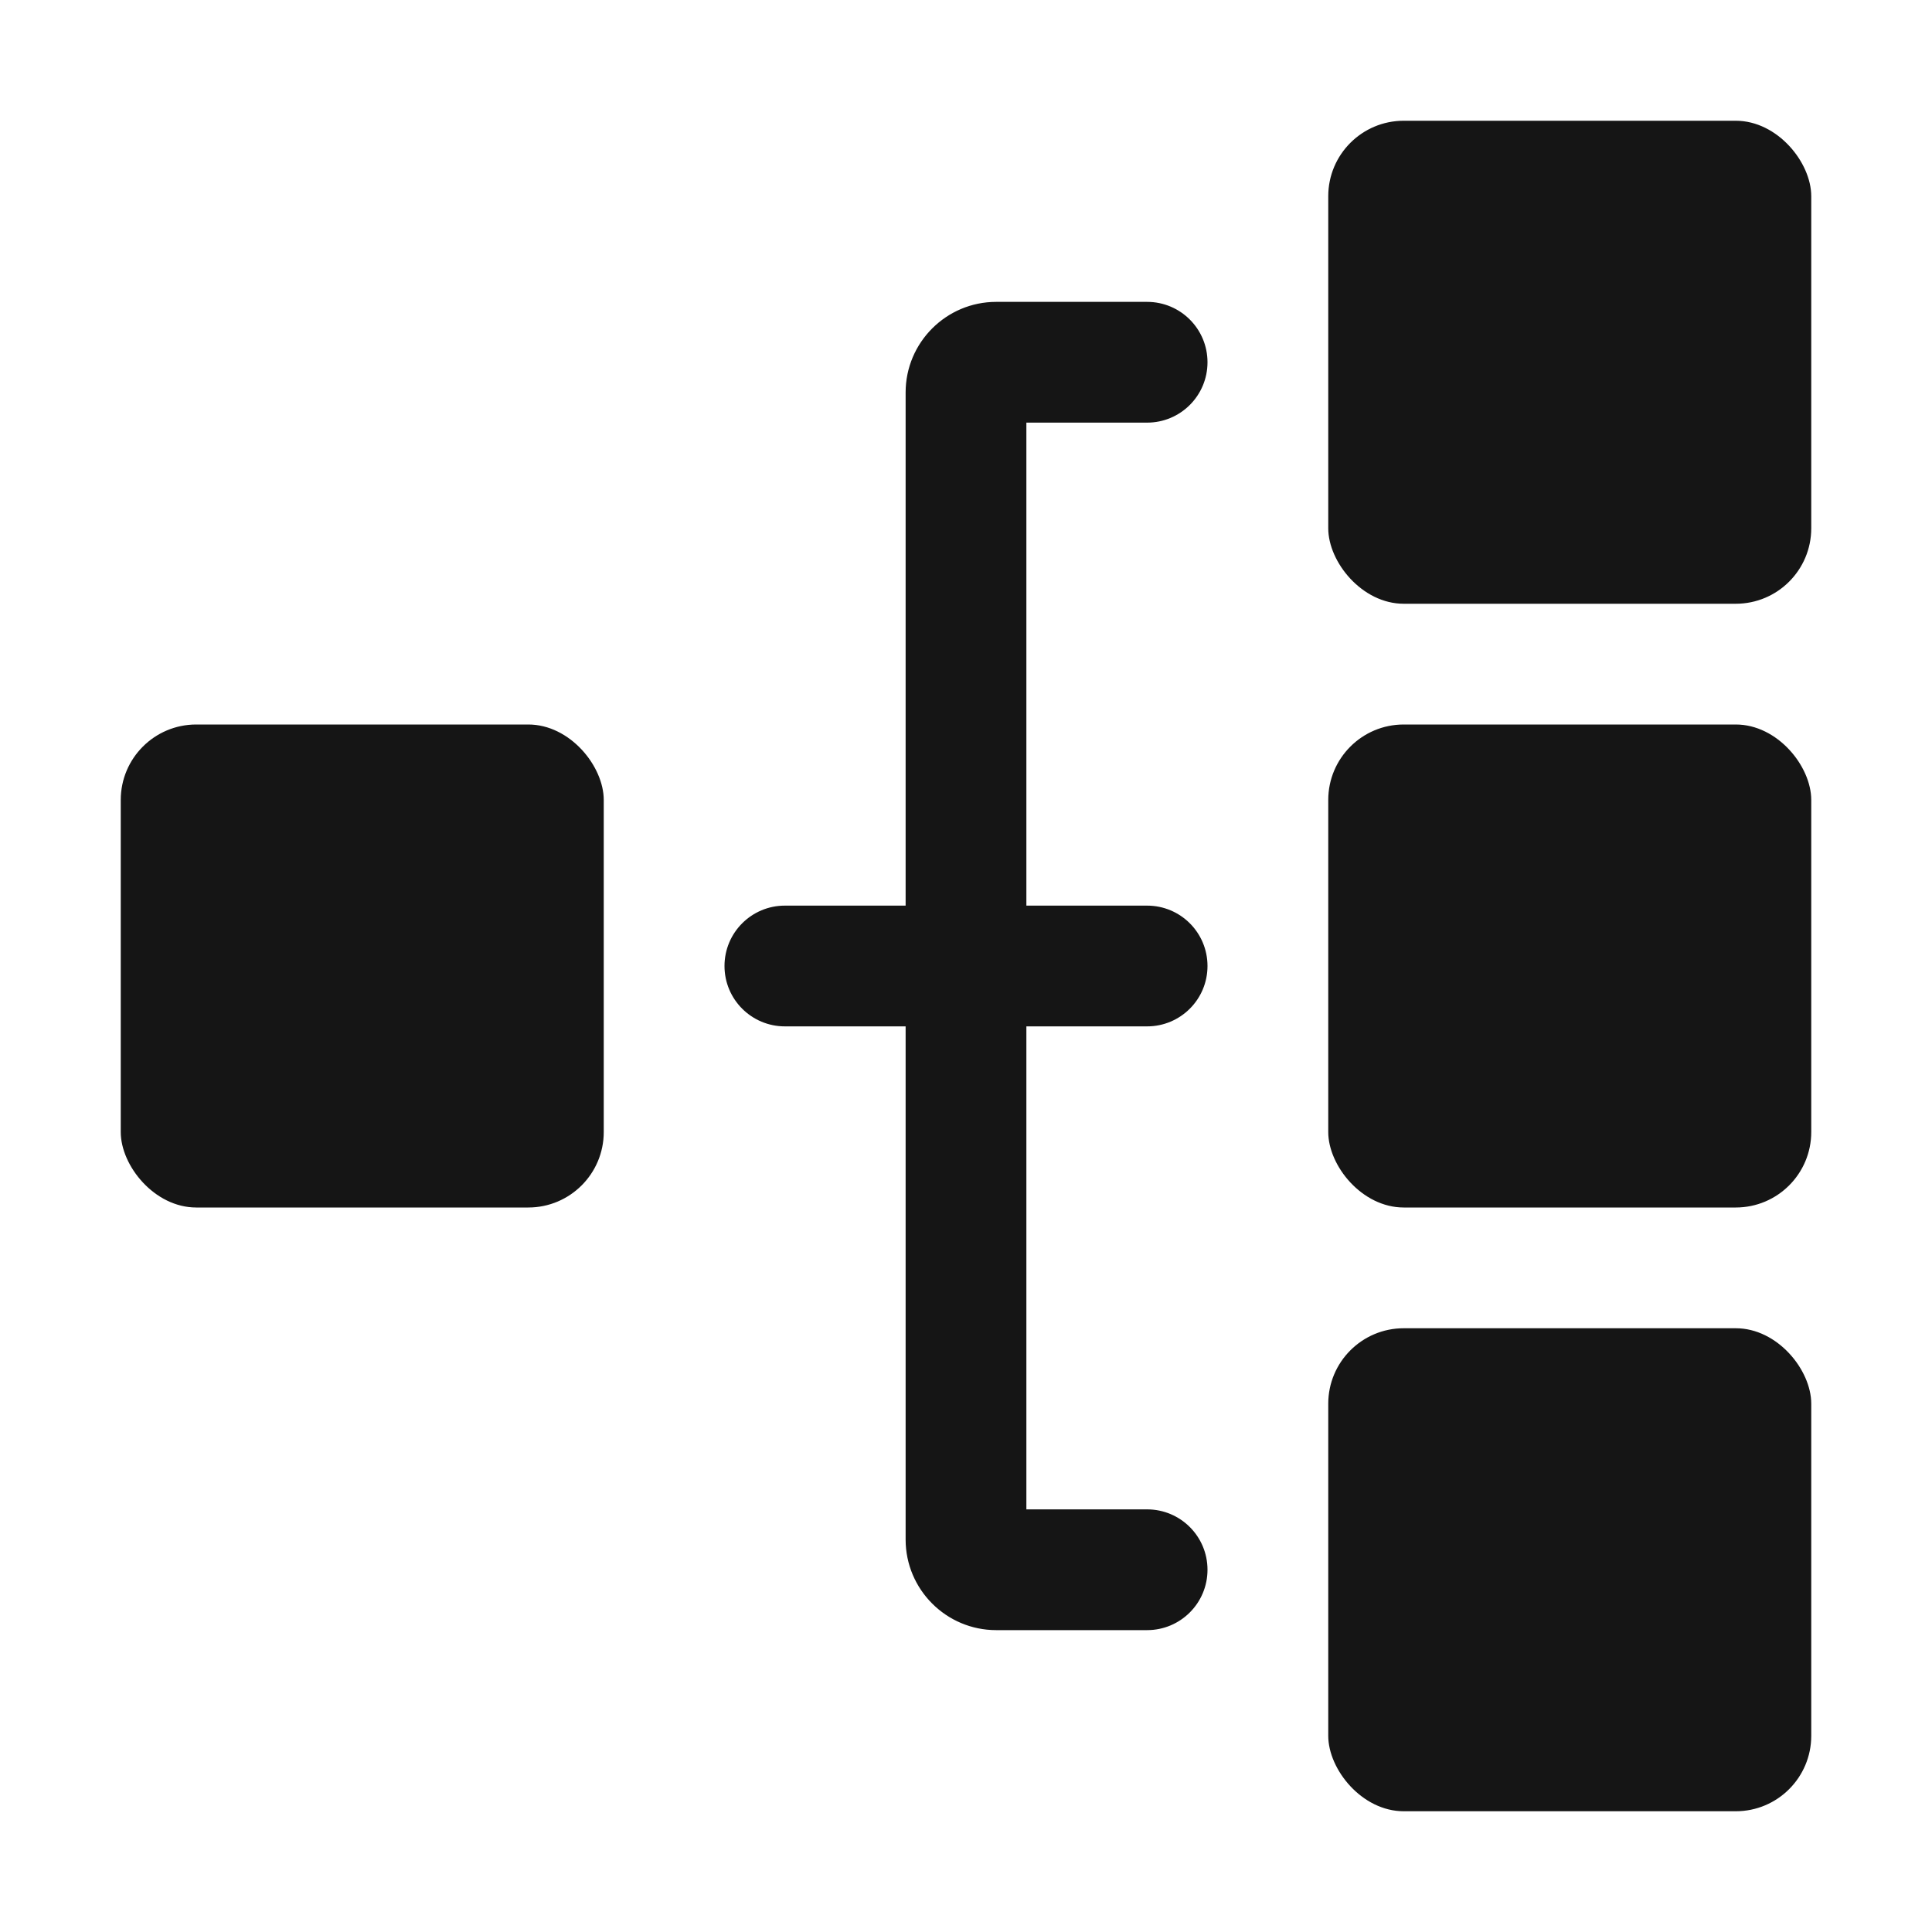 <?xml version="1.0" encoding="UTF-8"?><svg xmlns="http://www.w3.org/2000/svg" width="32" height="32" viewBox="0 0 32 32"><defs><style>.uuid-f07cbe84-a502-44e3-bc1b-7c985f82cda1{fill:none;}.uuid-7118e749-5e30-4e2a-8abf-1d1a788a3f20{fill:#151515;}</style></defs><g id="uuid-e9d22f3d-852b-4eca-8576-ce2766bf71f5"><rect class="uuid-f07cbe84-a502-44e3-bc1b-7c985f82cda1" width="32" height="32"/></g><g id="uuid-735130d9-d1d0-4f51-8571-86c7d41895f5"><rect class="uuid-7118e749-5e30-4e2a-8abf-1d1a788a3f20" x="22" y="22" width="8" height="8" rx="1.25" ry="1.25"/><rect class="uuid-7118e749-5e30-4e2a-8abf-1d1a788a3f20" x="22" y="12" width="8" height="8" rx="1.25" ry="1.25"/><rect class="uuid-7118e749-5e30-4e2a-8abf-1d1a788a3f20" x="2" y="12" width="8" height="8" rx="1.25" ry="1.25"/><rect class="uuid-7118e749-5e30-4e2a-8abf-1d1a788a3f20" x="22" y="2" width="8" height="8" rx="1.25" ry="1.25"/><path class="uuid-7118e749-5e30-4e2a-8abf-1d1a788a3f20" d="M19,7c.552,0,1-.447,1-1s-.448-1-1-1h-2.5c-.827,0-1.5.673-1.5,1.5v8.5h-2c-.552,0-1,.447-1,1s.448,1,1,1h2v8.5c0,.827.673,1.5,1.5,1.5h2.5c.552,0,1-.447,1-1s-.448-1-1-1h-2v-8h2c.552,0,1-.447,1-1s-.448-1-1-1h-2V7h2Z"/></g></svg>